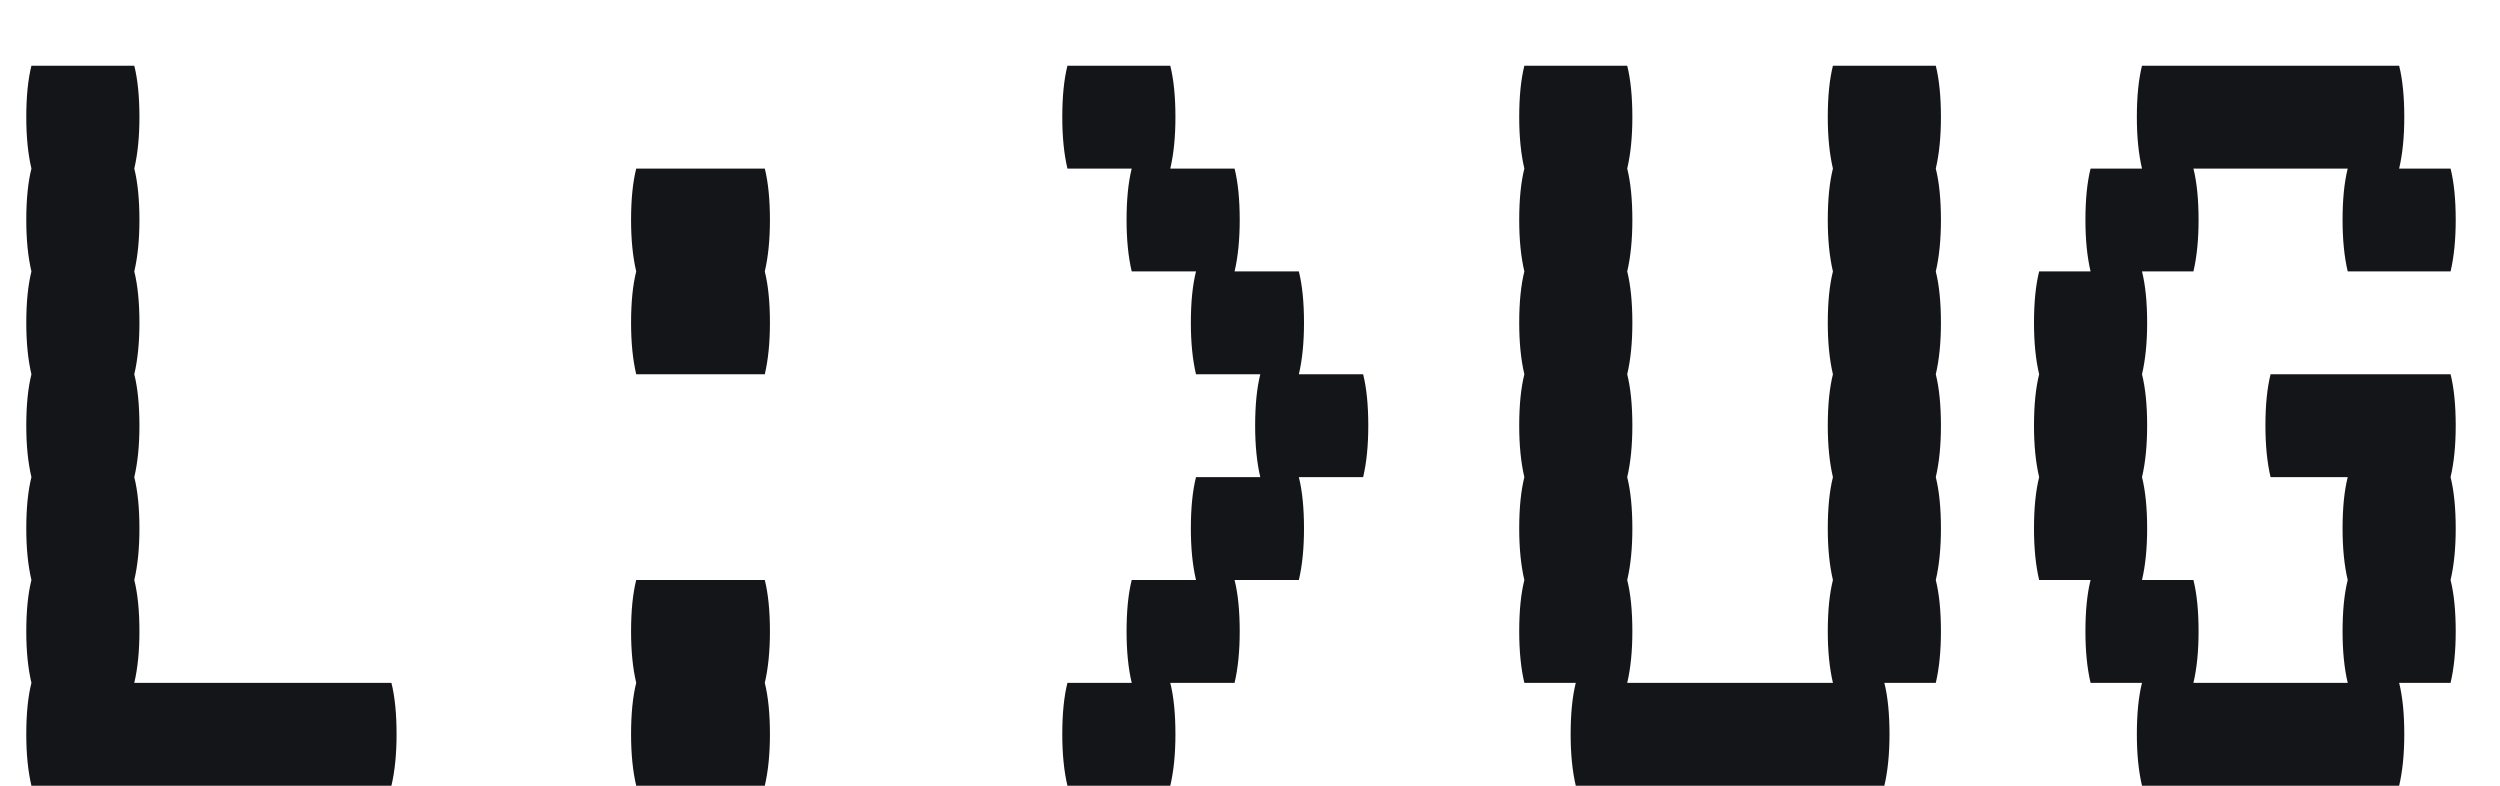 <svg width="35" height="11" viewBox="0 0 35 11" fill="none" xmlns="http://www.w3.org/2000/svg">
<g clip-path="url(#clip0_1964_6)">
<path d="M5.48 9.56C5.528 9.752 5.552 9.992 5.552 10.28C5.552 10.556 5.528 10.796 5.48 11H0.44C0.392 10.796 0.368 10.556 0.368 10.28C0.368 9.992 0.392 9.752 0.44 9.56C0.392 9.356 0.368 9.116 0.368 8.84C0.368 8.552 0.392 8.312 0.44 8.12C0.392 7.916 0.368 7.676 0.368 7.4C0.368 7.112 0.392 6.872 0.44 6.68C0.392 6.476 0.368 6.236 0.368 5.96C0.368 5.672 0.392 5.432 0.44 5.24C0.392 5.036 0.368 4.796 0.368 4.52C0.368 4.232 0.392 3.992 0.44 3.8C0.392 3.596 0.368 3.356 0.368 3.08C0.368 2.792 0.392 2.552 0.44 2.36C0.392 2.156 0.368 1.916 0.368 1.64C0.368 1.352 0.392 1.112 0.44 0.92H1.88C1.928 1.112 1.952 1.352 1.952 1.64C1.952 1.916 1.928 2.156 1.88 2.36C1.928 2.552 1.952 2.792 1.952 3.08C1.952 3.356 1.928 3.596 1.88 3.8C1.928 3.992 1.952 4.232 1.952 4.52C1.952 4.796 1.928 5.036 1.88 5.24C1.928 5.432 1.952 5.672 1.952 5.96C1.952 6.236 1.928 6.476 1.88 6.68C1.928 6.872 1.952 7.112 1.952 7.4C1.952 7.676 1.928 7.916 1.88 8.12C1.928 8.312 1.952 8.552 1.952 8.84C1.952 9.116 1.928 9.356 1.88 9.56H5.48ZM10.779 3.08C10.779 3.356 10.755 3.596 10.707 3.8C10.755 3.992 10.779 4.232 10.779 4.52C10.779 4.796 10.755 5.036 10.707 5.24H8.907C8.859 5.036 8.835 4.796 8.835 4.52C8.835 4.232 8.859 3.992 8.907 3.8C8.859 3.596 8.835 3.356 8.835 3.08C8.835 2.792 8.859 2.552 8.907 2.36H10.707C10.755 2.552 10.779 2.792 10.779 3.08ZM10.707 8.12C10.755 8.312 10.779 8.552 10.779 8.84C10.779 9.116 10.755 9.356 10.707 9.56C10.755 9.752 10.779 9.992 10.779 10.28C10.779 10.556 10.755 10.796 10.707 11H8.907C8.859 10.796 8.835 10.556 8.835 10.28C8.835 9.992 8.859 9.752 8.907 9.56C8.859 9.356 8.835 9.116 8.835 8.84C8.835 8.552 8.859 8.312 8.907 8.12H10.707ZM19.156 5.96C19.156 6.236 19.132 6.476 19.084 6.68H18.184C18.232 6.872 18.256 7.112 18.256 7.4C18.256 7.676 18.232 7.916 18.184 8.12H17.284C17.332 8.312 17.356 8.552 17.356 8.84C17.356 9.116 17.332 9.356 17.284 9.56H16.384C16.432 9.752 16.456 9.992 16.456 10.28C16.456 10.556 16.432 10.796 16.384 11H14.944C14.896 10.796 14.872 10.556 14.872 10.28C14.872 9.992 14.896 9.752 14.944 9.56H15.844C15.796 9.356 15.772 9.116 15.772 8.84C15.772 8.552 15.796 8.312 15.844 8.12H16.744C16.696 7.916 16.672 7.676 16.672 7.4C16.672 7.112 16.696 6.872 16.744 6.68H17.644C17.596 6.476 17.572 6.236 17.572 5.96C17.572 5.672 17.596 5.432 17.644 5.24H16.744C16.696 5.036 16.672 4.796 16.672 4.52C16.672 4.232 16.696 3.992 16.744 3.8H15.844C15.796 3.596 15.772 3.356 15.772 3.08C15.772 2.792 15.796 2.552 15.844 2.36H14.944C14.896 2.156 14.872 1.916 14.872 1.64C14.872 1.352 14.896 1.112 14.944 0.92H16.384C16.432 1.112 16.456 1.352 16.456 1.64C16.456 1.916 16.432 2.156 16.384 2.36H17.284C17.332 2.552 17.356 2.792 17.356 3.08C17.356 3.356 17.332 3.596 17.284 3.8H18.184C18.232 3.992 18.256 4.232 18.256 4.52C18.256 4.796 18.232 5.036 18.184 5.24H19.084C19.132 5.432 19.156 5.672 19.156 5.96ZM27.101 2.36C27.149 2.552 27.173 2.792 27.173 3.08C27.173 3.356 27.149 3.596 27.101 3.8C27.149 3.992 27.173 4.232 27.173 4.52C27.173 4.796 27.149 5.036 27.101 5.24C27.149 5.432 27.173 5.672 27.173 5.96C27.173 6.236 27.149 6.476 27.101 6.68C27.149 6.872 27.173 7.112 27.173 7.4C27.173 7.676 27.149 7.916 27.101 8.12C27.149 8.312 27.173 8.552 27.173 8.84C27.173 9.116 27.149 9.356 27.101 9.56H26.381C26.429 9.752 26.453 9.992 26.453 10.28C26.453 10.556 26.429 10.796 26.381 11H22.061C22.013 10.796 21.989 10.556 21.989 10.28C21.989 9.992 22.013 9.752 22.061 9.56H21.341C21.293 9.356 21.269 9.116 21.269 8.84C21.269 8.552 21.293 8.312 21.341 8.12C21.293 7.916 21.269 7.676 21.269 7.4C21.269 7.112 21.293 6.872 21.341 6.68C21.293 6.476 21.269 6.236 21.269 5.96C21.269 5.672 21.293 5.432 21.341 5.24C21.293 5.036 21.269 4.796 21.269 4.52C21.269 4.232 21.293 3.992 21.341 3.8C21.293 3.596 21.269 3.356 21.269 3.08C21.269 2.792 21.293 2.552 21.341 2.36C21.293 2.156 21.269 1.916 21.269 1.64C21.269 1.352 21.293 1.112 21.341 0.92H22.781C22.829 1.112 22.853 1.352 22.853 1.64C22.853 1.916 22.829 2.156 22.781 2.36C22.829 2.552 22.853 2.792 22.853 3.08C22.853 3.356 22.829 3.596 22.781 3.8C22.829 3.992 22.853 4.232 22.853 4.52C22.853 4.796 22.829 5.036 22.781 5.24C22.829 5.432 22.853 5.672 22.853 5.96C22.853 6.236 22.829 6.476 22.781 6.68C22.829 6.872 22.853 7.112 22.853 7.4C22.853 7.676 22.829 7.916 22.781 8.12C22.829 8.312 22.853 8.552 22.853 8.84C22.853 9.116 22.829 9.356 22.781 9.56H25.661C25.613 9.356 25.589 9.116 25.589 8.84C25.589 8.552 25.613 8.312 25.661 8.12C25.613 7.916 25.589 7.676 25.589 7.4C25.589 7.112 25.613 6.872 25.661 6.68C25.613 6.476 25.589 6.236 25.589 5.96C25.589 5.672 25.613 5.432 25.661 5.24C25.613 5.036 25.589 4.796 25.589 4.52C25.589 4.232 25.613 3.992 25.661 3.8C25.613 3.596 25.589 3.356 25.589 3.08C25.589 2.792 25.613 2.552 25.661 2.36C25.613 2.156 25.589 1.916 25.589 1.64C25.589 1.352 25.613 1.112 25.661 0.92H27.101C27.149 1.112 27.173 1.352 27.173 1.64C27.173 1.916 27.149 2.156 27.101 2.36ZM34.308 5.24C34.356 5.432 34.38 5.672 34.38 5.96C34.38 6.236 34.356 6.476 34.308 6.68C34.356 6.872 34.38 7.112 34.38 7.4C34.38 7.676 34.356 7.916 34.308 8.12C34.356 8.312 34.38 8.552 34.38 8.84C34.38 9.116 34.356 9.356 34.308 9.56H33.588C33.636 9.752 33.66 9.992 33.66 10.28C33.66 10.556 33.636 10.796 33.588 11H29.988C29.94 10.796 29.916 10.556 29.916 10.28C29.916 9.992 29.94 9.752 29.988 9.56H29.268C29.22 9.356 29.196 9.116 29.196 8.84C29.196 8.552 29.22 8.312 29.268 8.12H28.548C28.5 7.916 28.476 7.676 28.476 7.4C28.476 7.112 28.5 6.872 28.548 6.68C28.5 6.476 28.476 6.236 28.476 5.96C28.476 5.672 28.5 5.432 28.548 5.24C28.5 5.036 28.476 4.796 28.476 4.52C28.476 4.232 28.5 3.992 28.548 3.8H29.268C29.22 3.596 29.196 3.356 29.196 3.08C29.196 2.792 29.22 2.552 29.268 2.36H29.988C29.94 2.156 29.916 1.916 29.916 1.64C29.916 1.352 29.94 1.112 29.988 0.92H33.588C33.636 1.112 33.66 1.352 33.66 1.64C33.66 1.916 33.636 2.156 33.588 2.36H34.308C34.356 2.552 34.38 2.792 34.38 3.08C34.38 3.356 34.356 3.596 34.308 3.8H32.868C32.82 3.596 32.796 3.356 32.796 3.08C32.796 2.792 32.82 2.552 32.868 2.36H30.708C30.756 2.552 30.78 2.792 30.78 3.08C30.78 3.356 30.756 3.596 30.708 3.8H29.988C30.036 3.992 30.06 4.232 30.06 4.52C30.06 4.796 30.036 5.036 29.988 5.24C30.036 5.432 30.06 5.672 30.06 5.96C30.06 6.236 30.036 6.476 29.988 6.68C30.036 6.872 30.06 7.112 30.06 7.4C30.06 7.676 30.036 7.916 29.988 8.12H30.708C30.756 8.312 30.78 8.552 30.78 8.84C30.78 9.116 30.756 9.356 30.708 9.56H32.868C32.82 9.356 32.796 9.116 32.796 8.84C32.796 8.552 32.82 8.312 32.868 8.12C32.82 7.916 32.796 7.676 32.796 7.4C32.796 7.112 32.82 6.872 32.868 6.68H31.788C31.74 6.476 31.716 6.236 31.716 5.96C31.716 5.672 31.74 5.432 31.788 5.24H34.308Z" fill="#141518"/>
</g>
<defs>
<clipPath id="clip0_1964_6">
<rect width="35" height="11" fill="white"/>
</clipPath>
</defs>
</svg>
